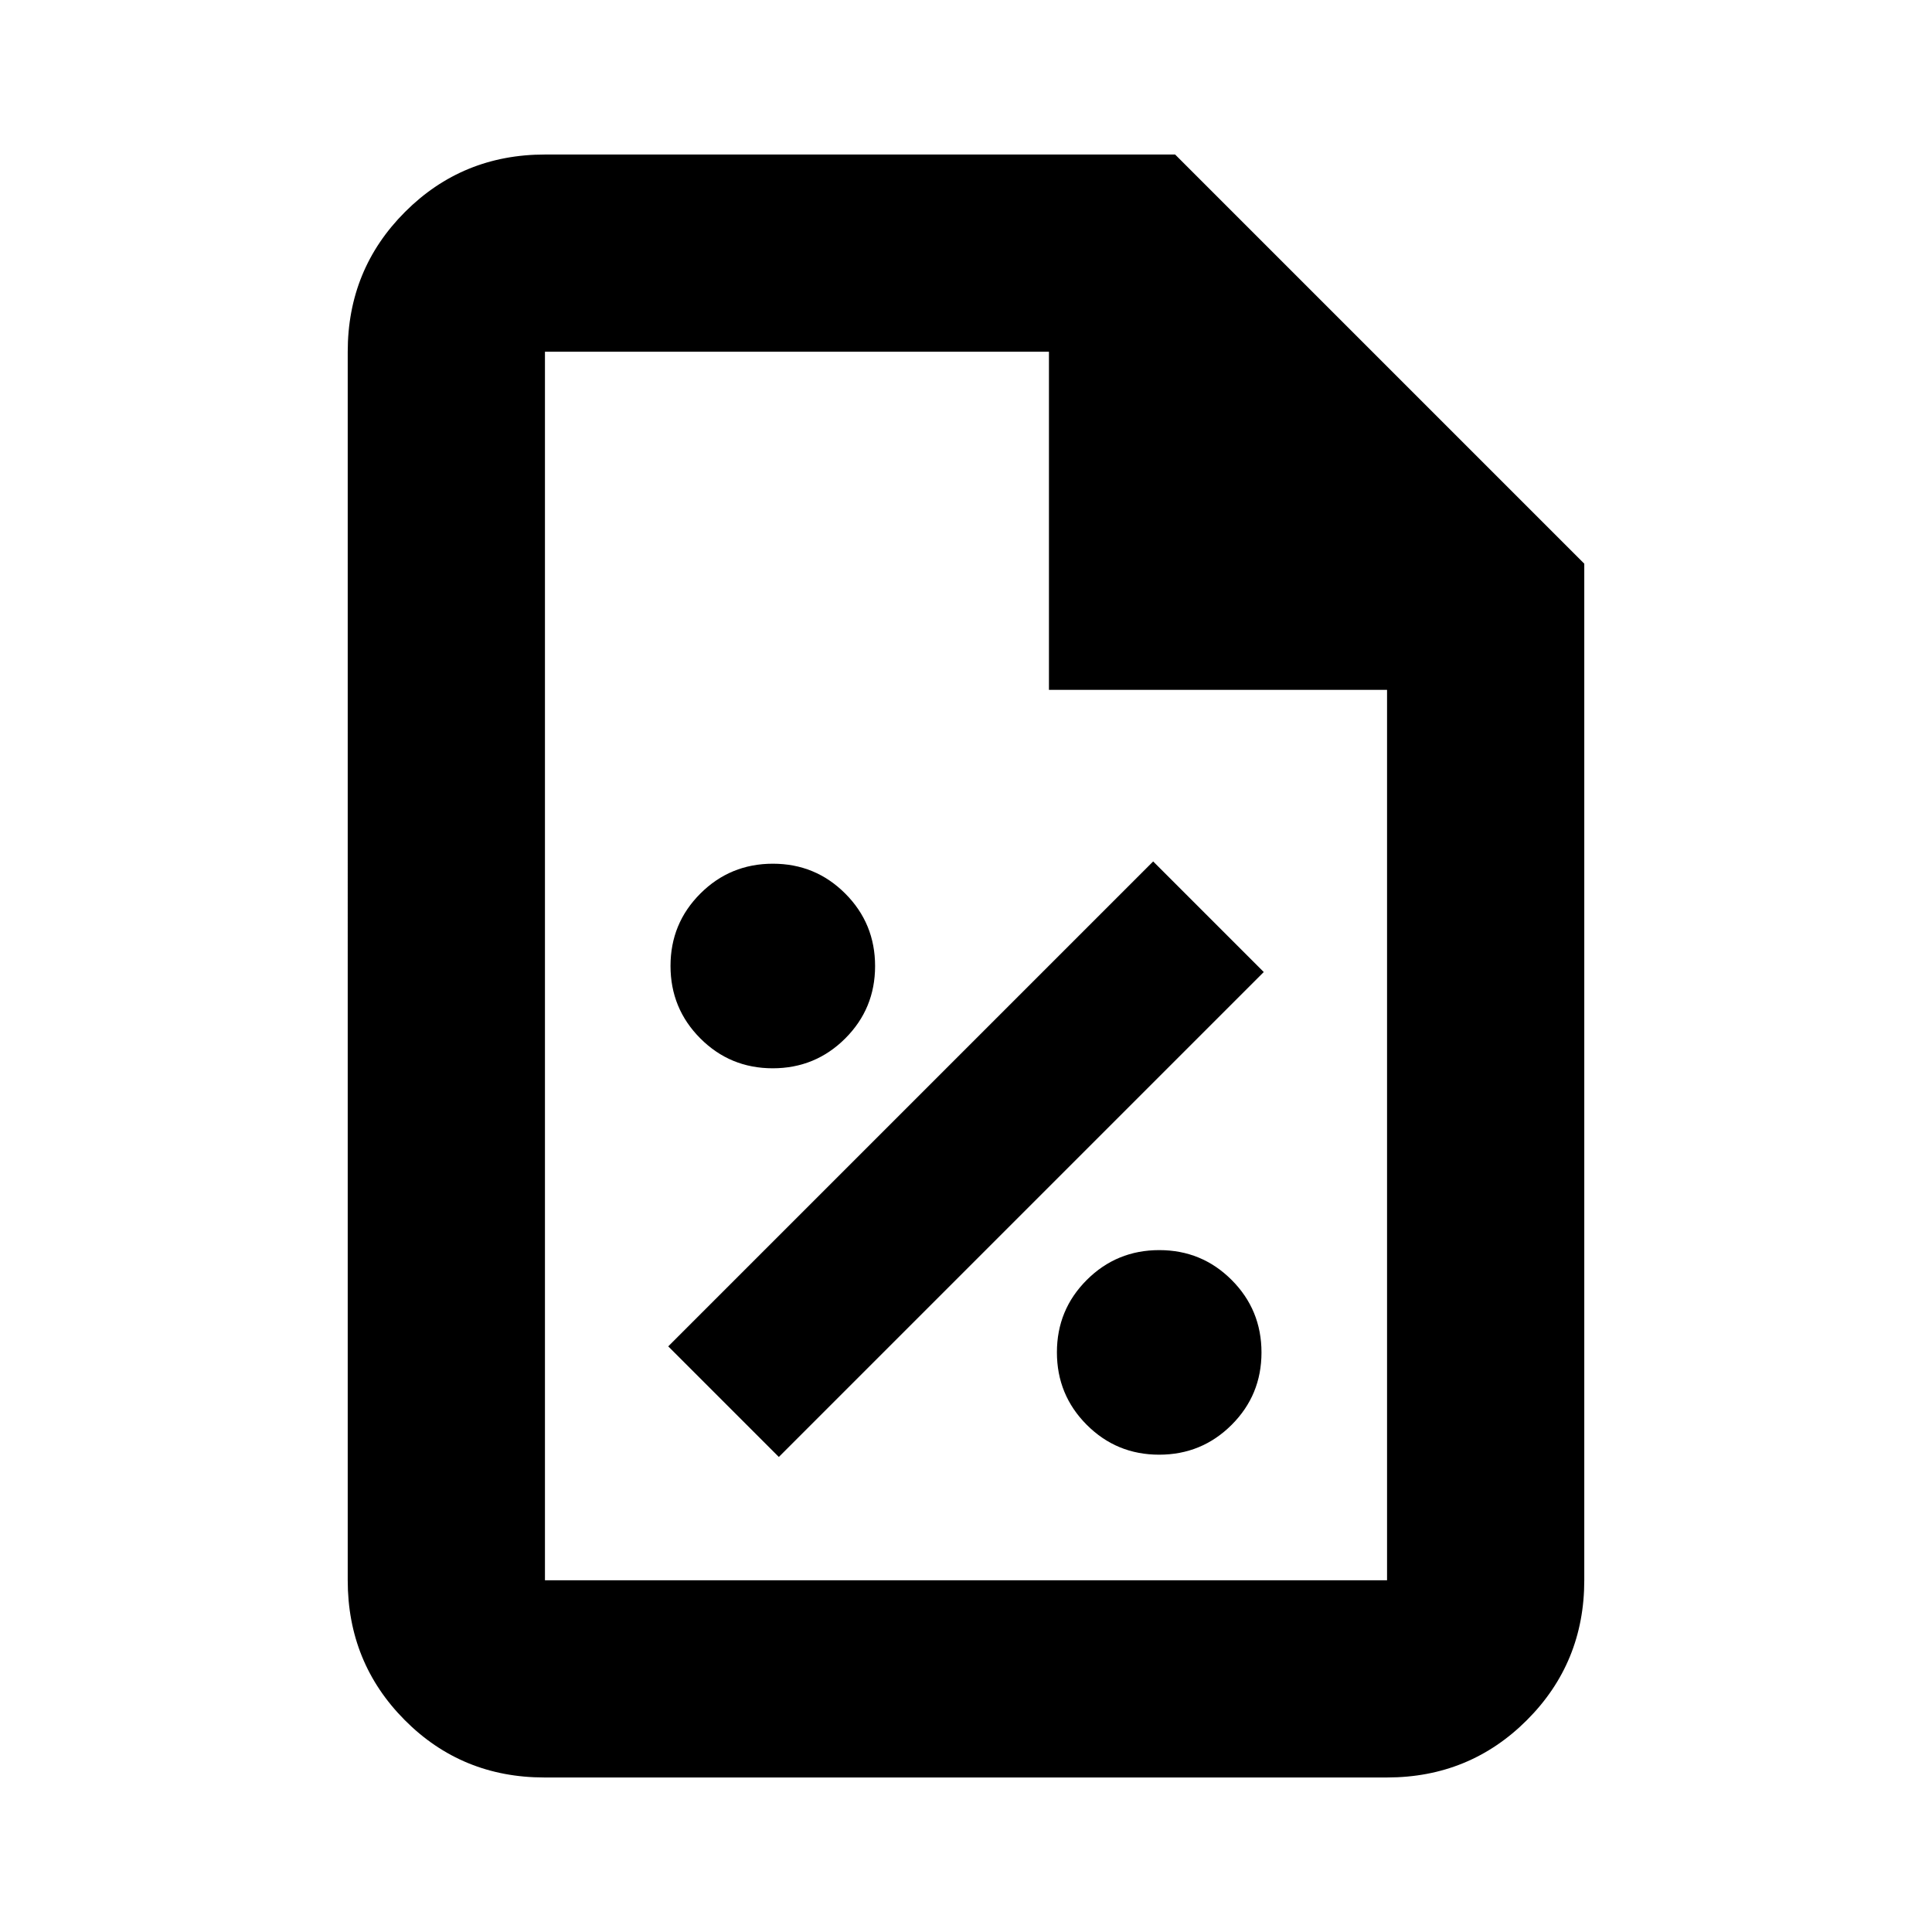<svg xmlns="http://www.w3.org/2000/svg" height="20" viewBox="0 96 960 960" width="20"><path d="M575.967 818.826q21.163 0 36.011-14.814 14.848-14.815 14.848-35.979 0-21.163-14.814-36.011-14.815-14.848-35.979-14.848-21.163 0-36.011 14.814-14.848 14.815-14.848 35.979 0 21.163 14.814 36.011 14.815 14.848 35.979 14.848ZM387 819.957 627.957 579 573 524.043 332.043 765 387 819.957Zm-3.033-193.131q21.163 0 36.011-14.814 14.848-14.815 14.848-35.979 0-21.163-14.814-36.011-14.815-14.848-35.979-14.848-21.163 0-36.011 14.814-14.848 14.815-14.848 35.979 0 21.163 14.814 36.011 14.815 14.848 35.979 14.848ZM270.5 979.218q-41.022 0-69.37-28.498-28.348-28.498-28.348-69.503V270.783q0-41.005 28.498-69.503 28.498-28.498 69.503-28.498h313.13l203.305 203.305v505.13q0 41.005-28.51 69.503-28.51 28.498-69.531 28.498H270.5Zm250.717-540.435v-168H270.783v610.434h418.434V438.783h-168Zm-250.434-168v189-189 610.434-610.434Z"/></svg>